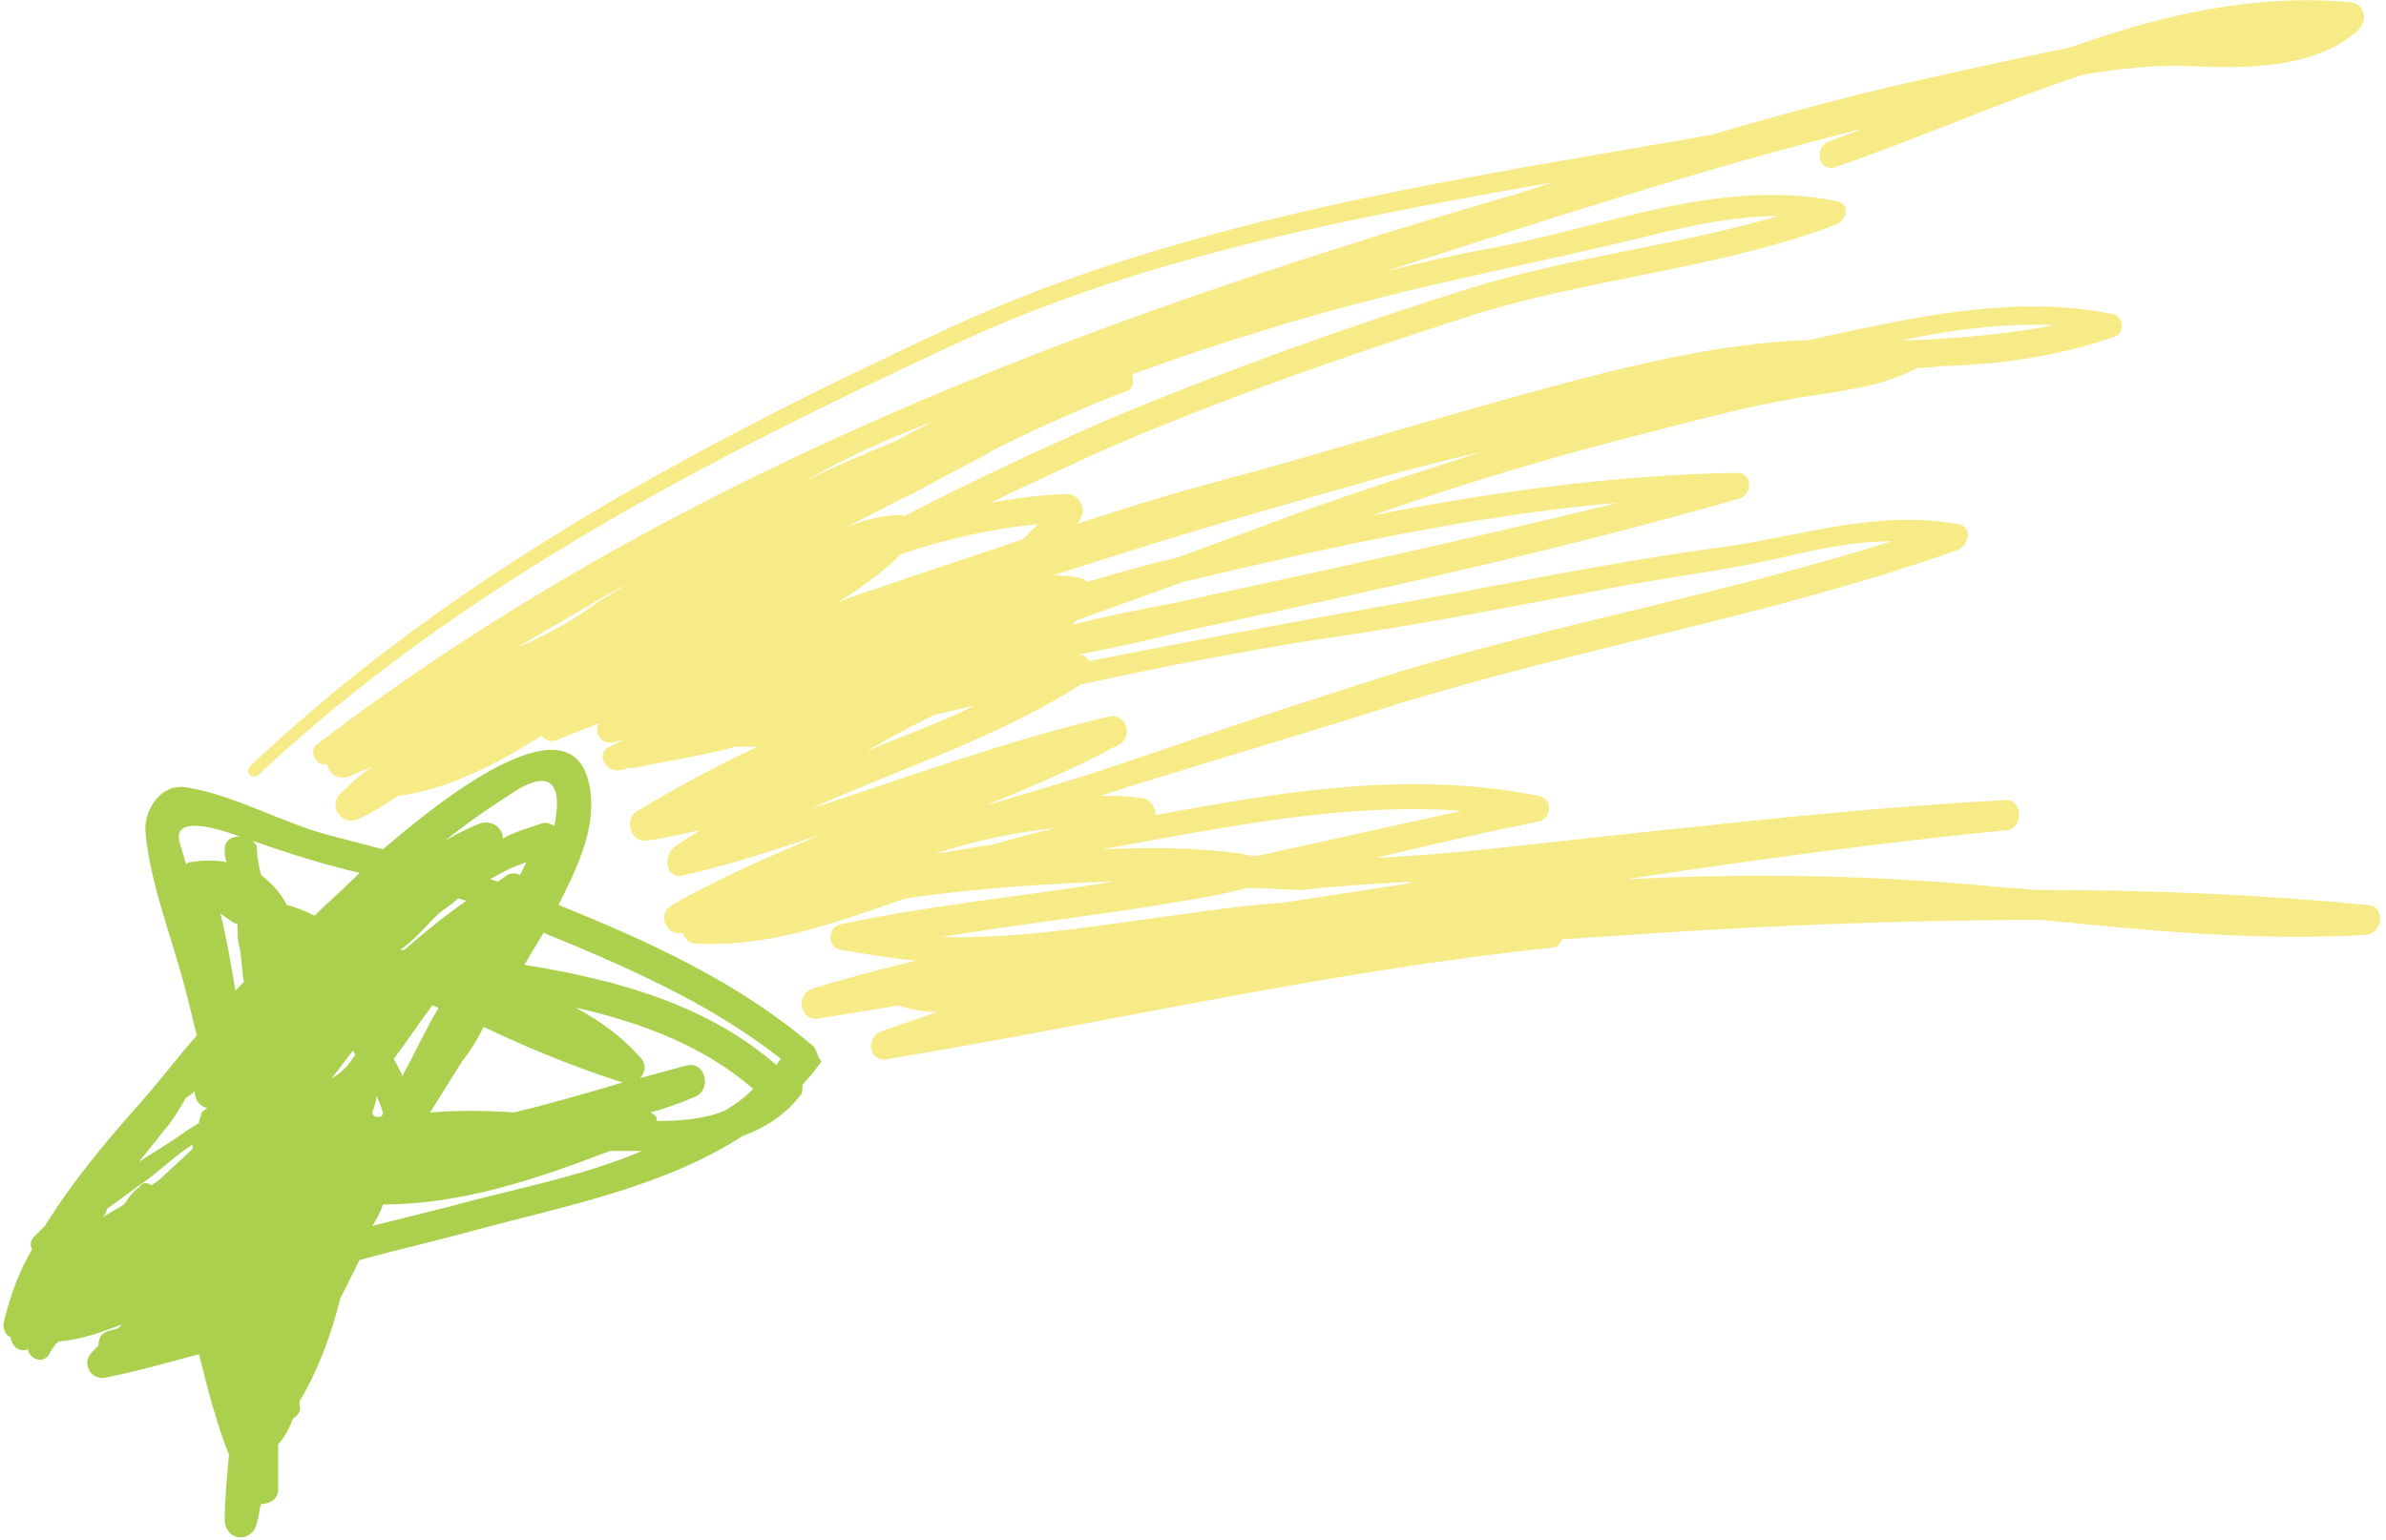 <?xml version="1.0" encoding="utf-8"?>
<!-- Generator: Adobe Illustrator 18.0.0, SVG Export Plug-In . SVG Version: 6.00 Build 0)  -->
<!DOCTYPE svg PUBLIC "-//W3C//DTD SVG 1.1//EN" "http://www.w3.org/Graphics/SVG/1.1/DTD/svg11.dtd">
<svg version="1.1" id="illustration" xmlns="http://www.w3.org/2000/svg" xmlns:xlink="http://www.w3.org/1999/xlink" x="0px"
	 y="0px" viewBox="0 0 111.5 72" enable-background="new 0 0 111.5 72" xml:space="preserve">
<g>
	<path fill="#AAD04D" d="M38,48.9c-3.5-3-7.7-4.9-11.9-6.6c0.8-1.6,1.7-3.4,1.5-5.2c-0.5-4.8-6.7,0-9.7,2.6
		c-0.8-0.2-1.5-0.4-2.3-0.6c-2.4-0.6-4.5-1.9-6.9-2.3c-1.2-0.2-2,1.1-1.9,2.1c0.2,2.4,1.3,5.1,1.9,7.5c0.2,0.7,0.3,1.3,0.5,2
		c-0.9,1-1.7,2.1-2.6,3.1c-1.6,1.8-3.2,3.7-4.5,5.8c-0.2,0.2-0.3,0.3-0.5,0.5c-0.2,0.2-0.2,0.4-0.1,0.6c-0.6,1-1,2.1-1.3,3.3
		c-0.1,0.3,0,0.7,0.3,0.8c0,0.3,0.3,0.7,0.7,0.6c0,0,0.1,0,0.1-0.1c0,0.5,0.7,0.8,1,0.3c0.1-0.2,0.2-0.3,0.3-0.5c0,0,0,0,0,0
		c0.1,0,0.1-0.1,0.2-0.1c1-0.1,1.9-0.4,2.9-0.8c-0.1,0.1-0.1,0.1-0.2,0.2c-0.1,0-0.3,0.1-0.4,0.1c-0.4,0.1-0.5,0.4-0.5,0.7
		c-0.1,0.1-0.2,0.2-0.3,0.3c-0.5,0.5-0.1,1.3,0.6,1.2c1.5-0.3,2.9-0.7,4.4-1.1c0.4,1.6,0.8,3.2,1.4,4.7c-0.1,1.1-0.2,2.2-0.2,3.1
		c0.1,1,1.3,1,1.5,0.1c0.1-0.3,0.1-0.6,0.2-0.9c0.4,0,0.8-0.2,0.8-0.7c0-0.7,0-1.4,0-2.1c0.3-0.3,0.5-0.7,0.7-1.2
		c0.2-0.1,0.4-0.4,0.3-0.6c0-0.1,0-0.1,0-0.2c0.9-1.5,1.5-3.2,1.9-4.8c0.3-0.6,0.6-1.2,0.9-1.8c1.8-0.5,3.6-0.9,5.4-1.4
		c4.1-1.1,8.8-2,12.5-4.4c1.1-0.4,2-1,2.7-1.9c0.1-0.1,0.1-0.3,0.1-0.5c0.3-0.3,0.6-0.7,0.9-1.1C38.2,49.5,38.2,49.1,38,48.9z
		 M24.2,36.9c1.9-1.1,2,0.3,1.7,1.7c-0.2-0.1-0.4-0.2-0.6-0.1c-0.6,0.2-1.3,0.4-1.8,0.7c0-0.5-0.5-0.9-1.1-0.7
		c-0.5,0.2-1.1,0.5-1.6,0.8C21.9,38.4,23.1,37.6,24.2,36.9z M21.6,49.6c0.4-0.5,0.7-1,1-1.6c2.1,1,4.3,1.9,6.5,2.6c0,0,0,0,0,0
		c-1.7,0.5-3.4,1-5.1,1.4c-1.3-0.1-2.6-0.1-3.9,0C20.6,51.2,21.1,50.4,21.6,49.6z M18.8,50.3c-0.1-0.3-0.3-0.6-0.4-0.8
		c0.6-0.8,1.2-1.7,1.8-2.5c0.1,0,0.2,0.1,0.3,0.1C19.9,48.1,19.4,49.2,18.8,50.3z M22.9,41.1c0.5-0.3,1.1-0.6,1.7-0.8
		c-0.1,0.2-0.2,0.4-0.3,0.6c-0.2-0.1-0.4-0.1-0.6,0c-0.1,0.1-0.3,0.2-0.4,0.3C23.1,41.2,23,41.1,22.9,41.1z M20.4,42.8
		c0.3-0.3,0.7-0.5,1-0.8c0.1,0,0.3,0.1,0.4,0.1c-1,0.7-2,1.5-2.9,2.3c-0.1,0-0.1,0-0.2,0C19.3,44,19.8,43.4,20.4,42.8z M9,53.7
		c-0.5,0.5-1,0.9-1.5,1.4c-0.1,0.1-0.3,0.2-0.4,0.3c-0.2-0.1-0.4-0.2-0.6,0.1C6.2,55.7,6,56,5.8,56.3c-0.3,0.2-0.7,0.4-1,0.6
		c0.1-0.1,0.2-0.3,0.2-0.4c0.6-0.4,1.2-0.9,1.8-1.3C7.5,54.7,8.2,54,9,53.5C9,53.6,9,53.6,9,53.7z M9.4,52.1c0,0.1-0.1,0.2-0.1,0.4
		c-0.2,0.1-0.3,0.2-0.5,0.3c-0.7,0.5-1.5,1-2.3,1.5c0.4-0.5,0.8-1,1.2-1.5c0.2-0.2,0.6-0.8,1-1.5C8.9,51.2,9,51.1,9.1,51
		c0,0.4,0.2,0.7,0.6,0.8C9.5,51.9,9.4,52,9.4,52.1z M11.2,44.3c0.1,0.5,0.1,1.1,0.2,1.6c-0.1,0.1-0.3,0.3-0.4,0.4c0,0,0,0,0,0
		c-0.2-1.2-0.4-2.4-0.7-3.6c0.3,0.2,0.5,0.4,0.8,0.5C11.1,43.7,11.1,44,11.2,44.3z M10.5,39.7c0,0.2,0,0.4,0.1,0.6
		c-0.5-0.1-1.1-0.1-1.7,0c-0.1,0-0.1,0-0.2,0.1c-0.1-0.3-0.2-0.7-0.3-1c-0.4-1.4,2-0.6,2.8-0.3C10.8,39.1,10.5,39.3,10.5,39.7z
		 M12.2,40.9c-0.1-0.4-0.2-0.9-0.2-1.3c0-0.1-0.1-0.2-0.2-0.3c1.7,0.6,3.3,1.1,5,1.5c-0.1,0.1-0.2,0.2-0.3,0.3
		c-0.6,0.6-1.2,1.1-1.8,1.7c-0.4-0.2-0.9-0.4-1.3-0.5C13.1,41.7,12.7,41.3,12.2,40.9z M17.9,52c0,0.1-0.1,0.2-0.1,0.2
		c-0.1,0-0.1,0-0.2,0c-0.1,0-0.2-0.1-0.2-0.2c0.1-0.3,0.2-0.6,0.2-0.8C17.7,51.5,17.8,51.7,17.9,52z M15.5,50.4
		c0.3-0.4,0.7-0.9,1-1.3c0,0.1,0.1,0.1,0.1,0.2C16.3,49.8,15.9,50.2,15.5,50.4C15.5,50.5,15.5,50.5,15.5,50.4z M21,56.4
		c-1.2,0.3-2.4,0.6-3.6,0.9c0.2-0.3,0.4-0.7,0.5-1c3.7,0,7.2-1.2,10.6-2.5c0.5,0,1,0,1.5,0C27.2,55,23.9,55.6,21,56.4z M33.9,51.9
		c-0.9,0.4-2.1,0.5-3.2,0.5c0-0.2-0.1-0.3-0.3-0.4c0.7-0.2,1.3-0.4,2-0.7c0.9-0.3,0.6-1.7-0.3-1.5c-0.7,0.2-1.5,0.4-2.2,0.6
		c0.3-0.3,0.3-0.7,0-1c-0.9-1-1.9-1.7-3-2.3c3.1,0.7,6,1.8,8.3,3.8C34.8,51.3,34.4,51.6,33.9,51.9z M36.3,49.8
		c-3.2-2.8-7.4-4-11.8-4.7c0.3-0.5,0.6-1,0.9-1.5c3.9,1.6,7.8,3.3,11.1,5.9C36.4,49.6,36.3,49.7,36.3,49.8z"/>
	<path fill="#F7EB88" d="M109.8,0.1c-4.5-0.4-8.8,0.6-13,2.1c-3.3,0.7-6.6,1.4-9.9,2.2c-2.3,0.6-4.6,1.2-6.9,1.9
		C68,8.4,55.4,10.2,44.2,15.4c-11.6,5.4-23.1,11.5-32.5,20.4c-0.3,0.3,0.1,0.7,0.4,0.4c9.4-8.8,20.9-14.7,32.5-20.1
		c8.8-4.1,18.4-5.9,28.1-7.6c-0.8,0.2-1.5,0.5-2.3,0.7C50.6,15,31.3,22.2,14.8,34.8c-0.4,0.3,0,1.1,0.5,0.9c0,0.4,0.5,0.8,1,0.6
		c0.4-0.2,0.8-0.3,1.1-0.5c-0.5,0.4-1,0.8-1.5,1.3c-0.6,0.6,0.1,1.5,0.8,1.2c0.7-0.3,1.3-0.7,1.9-1.1c2.4-0.3,4.6-1.5,6.7-2.8
		c0.2,0.2,0.4,0.3,0.7,0.2c0.7-0.3,1.3-0.5,2-0.8c-0.3,0.4,0.1,1,0.6,0.9c0.2,0,0.3-0.1,0.5-0.1c-0.2,0.1-0.4,0.2-0.6,0.3
		c-0.7,0.3-0.2,1.2,0.4,1.1c0.1,0,0.3,0,0.4-0.1c0.1,0,0.2,0,0.3,0c0.5-0.1,1-0.2,1.5-0.3c1.1-0.2,2.2-0.4,3.3-0.7c0.3,0,0.7,0,1,0
		c-1.9,0.9-3.8,1.9-5.6,3c-0.6,0.3-0.4,1.4,0.3,1.4c0.9-0.1,1.8-0.3,2.6-0.5c-0.4,0.3-0.8,0.5-1.2,0.8c-0.6,0.5-0.3,1.6,0.5,1.3
		c2.2-0.5,4.3-1.2,6.4-1.9c-2.4,1-4.7,2-7,3.3c-0.7,0.4-0.3,1.5,0.5,1.3c0.1,0.3,0.3,0.5,0.6,0.5c3.5,0.2,6.6-1,9.8-2.1
		c0.2,0,0.5-0.1,0.7-0.1c3-0.4,6-0.6,9.1-0.7c-4.3,0.7-8.6,1.1-12.8,2c-0.6,0.1-0.7,1.1,0,1.2c1.2,0.2,2.3,0.4,3.5,0.5
		c-1.6,0.4-3.2,0.8-4.8,1.3c-0.9,0.3-0.6,1.6,0.3,1.4c1.2-0.2,2.5-0.4,3.7-0.6c0.6,0.2,1.2,0.3,1.8,0.3c-0.9,0.3-1.7,0.6-2.6,0.9
		c-0.8,0.3-0.6,1.5,0.3,1.3c10.3-1.7,20.5-4.1,31-5.2c0.3,0,0.4-0.2,0.5-0.4c0.6,0,1.1-0.1,1.7-0.1c6.9-0.5,13.8-0.8,20.7-0.8
		c5,0.5,10.1,1,15.1,0.7c0.9,0,1-1.4,0.1-1.4c-5.1-0.5-10.2-0.7-15.3-0.7c-0.5,0-1-0.1-1.5-0.1c-5.9-0.6-11.8-0.7-17.8-0.4
		c5.9-0.9,11.8-1.7,17.8-2.3c0.8-0.1,0.7-1.5-0.1-1.4c-5.7,0.3-11.3,0.9-16.9,1.5c-4,0.4-8.3,1-12.5,1.2c2.5-0.6,5.1-1.2,7.6-1.7
		c0.6-0.1,0.7-1.1,0-1.2c-6-1.2-12-0.2-17.9,0.9c0-0.4-0.3-0.8-0.7-0.8c-0.6-0.1-1.3-0.1-1.9-0.1c4.4-1.4,8.9-2.7,13.3-4.1
		c8.9-2.8,18.1-4.3,26.8-7.4c0.5-0.2,0.7-1.1,0-1.2c-3.9-0.7-7.4,0.6-11.2,1.1c-5.2,0.7-10.3,1.8-15.5,2.7
		c-4.6,0.8-9.3,1.7-13.9,2.6c-0.1-0.2-0.3-0.3-0.5-0.3c1.5-0.3,3-0.6,4.5-1c8.9-1.9,17.7-3.8,26.4-6.3c0.6-0.2,0.6-1.2-0.1-1.2
		c-5.8,0.1-11.5,0.9-17.1,2c4.3-1.5,8.6-2.8,13-3.9c2.3-0.6,4.6-1.2,6.9-1.6c1.9-0.3,3.9-0.5,5.6-1.4c0.5,0,1-0.1,1.5-0.1
		c2.7-0.1,5.3-0.5,7.8-1.4c0.4-0.2,0.3-0.9-0.1-1c-4.7-1-9.7,0.2-14.3,1.2c-3.3,0.1-6.6,0.8-9.8,1.6c-5.5,1.4-10.9,3.1-16.3,4.6
		c-2.7,0.7-5.4,1.5-8.1,2.4c0.1-0.1,0.2-0.2,0.2-0.3c0.3-0.4-0.1-1.1-0.6-1.1c-1.2,0-2.4,0.2-3.6,0.4c1.6-0.8,3.2-1.5,4.9-2.3
		c5.7-2.5,11.5-4.5,17.4-6.4c5.6-1.8,11.6-2.2,17.2-4.3c0.5-0.2,0.7-1,0-1.1c-5.4-1.1-10.8,1.2-16.1,2.2c-1.7,0.3-3.4,0.7-5,1.1
		c7.5-2.4,14.8-4.8,22.4-6.7c-0.5,0.2-1.1,0.4-1.6,0.6c-0.8,0.3-0.5,1.5,0.3,1.2c3.8-1.3,7.6-3,11.5-4.3c1.8-0.3,3.5-0.5,5.2-0.4
		c2.5,0.1,5.6,0.1,7.6-1.6C110.8,0.9,110.4,0.1,109.8,0.1z M43.6,19.7c-0.6,0.3-1.2,0.6-1.7,0.9c-1.5,0.6-2.9,1.2-4.3,1.9
		C39.5,21.4,41.5,20.5,43.6,19.7z M45.5,33c-1.6,0.8-3.3,1.4-5,2.1c0.3-0.2,0.6-0.3,0.9-0.5c0.7-0.4,1.5-0.8,2.3-1.2
		C44.3,33.3,44.9,33.1,45.5,33z M50.8,27.2c-0.1-0.1-0.3-0.2-0.4-0.2c-0.4-0.1-0.8-0.1-1.2-0.1c4.6-1.5,9.3-2.9,14-4.2
		c2-0.6,4-1.1,6.1-1.6c-3.4,1.1-6.9,2.2-10.3,3.5c-1.4,0.5-2.7,1-4.1,1.5C53.5,26.4,52.2,26.8,50.8,27.2z M24.1,30.3
		c1.2-0.7,2.4-1.4,3.6-2.1c0.6-0.4,1.3-0.7,1.9-1.1c-0.6,0.4-1.1,0.7-1.6,1C26.8,29,25.5,29.7,24.1,30.3z M46.3,39.5
		c-0.9,0.1-1.7,0.3-2.6,0.4c1.9-0.6,3.7-1,5.7-1.2C48.4,38.9,47.4,39.2,46.3,39.5z M66.2,41.2c-0.1,0-0.3,0-0.4,0.1
		c-2,0.3-3.9,0.6-5.9,0.9c-1.5,0.1-3,0.3-4.4,0.5c-3.8,0.5-7.7,1.2-11.5,1.1c3.6-0.6,7.2-1,10.8-1.6c1.2-0.2,2.4-0.4,3.5-0.7
		c0.9,0,1.7,0.1,2.6,0.1C62.6,41.4,64.4,41.3,66.2,41.2z M68.3,37.9c-3.2,0.7-6.3,1.4-9.5,2.1c-0.3,0-0.5,0-0.8-0.1
		c-2.2-0.3-4.3-0.3-6.5-0.2C57.1,38.7,62.7,37.5,68.3,37.9z M61.5,29.9c5-0.7,9.9-1.7,14.8-2.6c2.3-0.4,4.6-0.7,6.8-1.2
		c1.7-0.4,3.5-0.8,5.3-0.8c-7.6,2.4-15.4,3.8-23,6.1c-4.5,1.4-8.9,2.9-13.3,4.4c-2.1,0.7-4.2,1.3-6.2,1.9c-0.1,0-0.2,0-0.2,0.1
		c2.2-0.9,4.4-1.8,6.6-3c0.7-0.4,0.3-1.5-0.5-1.3c-4.7,1.1-9.3,2.8-13.9,4.3c4.2-1.9,8.7-3.3,12.6-5.8
		C54.1,31.2,57.8,30.5,61.5,29.9z M54.8,28.2c-1.6,0.3-3.1,0.6-4.7,1c0.1-0.1,0.1-0.1,0.2-0.2c1.7-0.6,3.3-1.2,5-1.8
		c6.7-1.6,13.5-3.1,20.3-3.7C68.7,25.2,61.7,26.7,54.8,28.2z M96,15.2c-2.1,0.4-4.3,0.6-6.5,0.7c0,0-0.1,0-0.1,0c-0.2,0-0.3,0-0.5,0
		C91.3,15.4,93.6,15.1,96,15.2z M48.5,24.5c-0.2,0.2-0.5,0.5-0.7,0.7c-2.3,0.8-4.5,1.5-6.8,2.3c-0.6,0.2-1.3,0.4-1.9,0.7
		c1.1-0.7,2.1-1.4,3-2.3C44.2,25.2,46.4,24.7,48.5,24.5z M66.6,13.4c3-0.7,5.9-1.3,8.9-2c2.5-0.6,5-1.3,7.6-1.3
		c-4.8,1.4-9.7,1.9-14.5,3.4c-5.7,1.8-11.3,3.8-16.8,6.1c-3.2,1.4-6.4,2.9-9.5,4.5c0,0,0,0,0,0c-0.9-0.1-1.8,0.2-2.7,0.5
		c1.1-0.5,2.1-1.1,3.2-1.6c1.2-0.7,2.5-1.3,3.7-2c2-1,4-1.9,6.1-2.7c0.4-0.1,0.4-0.5,0.3-0.8C57.3,15.9,61.9,14.5,66.6,13.4z"/>
</g>
</svg>
